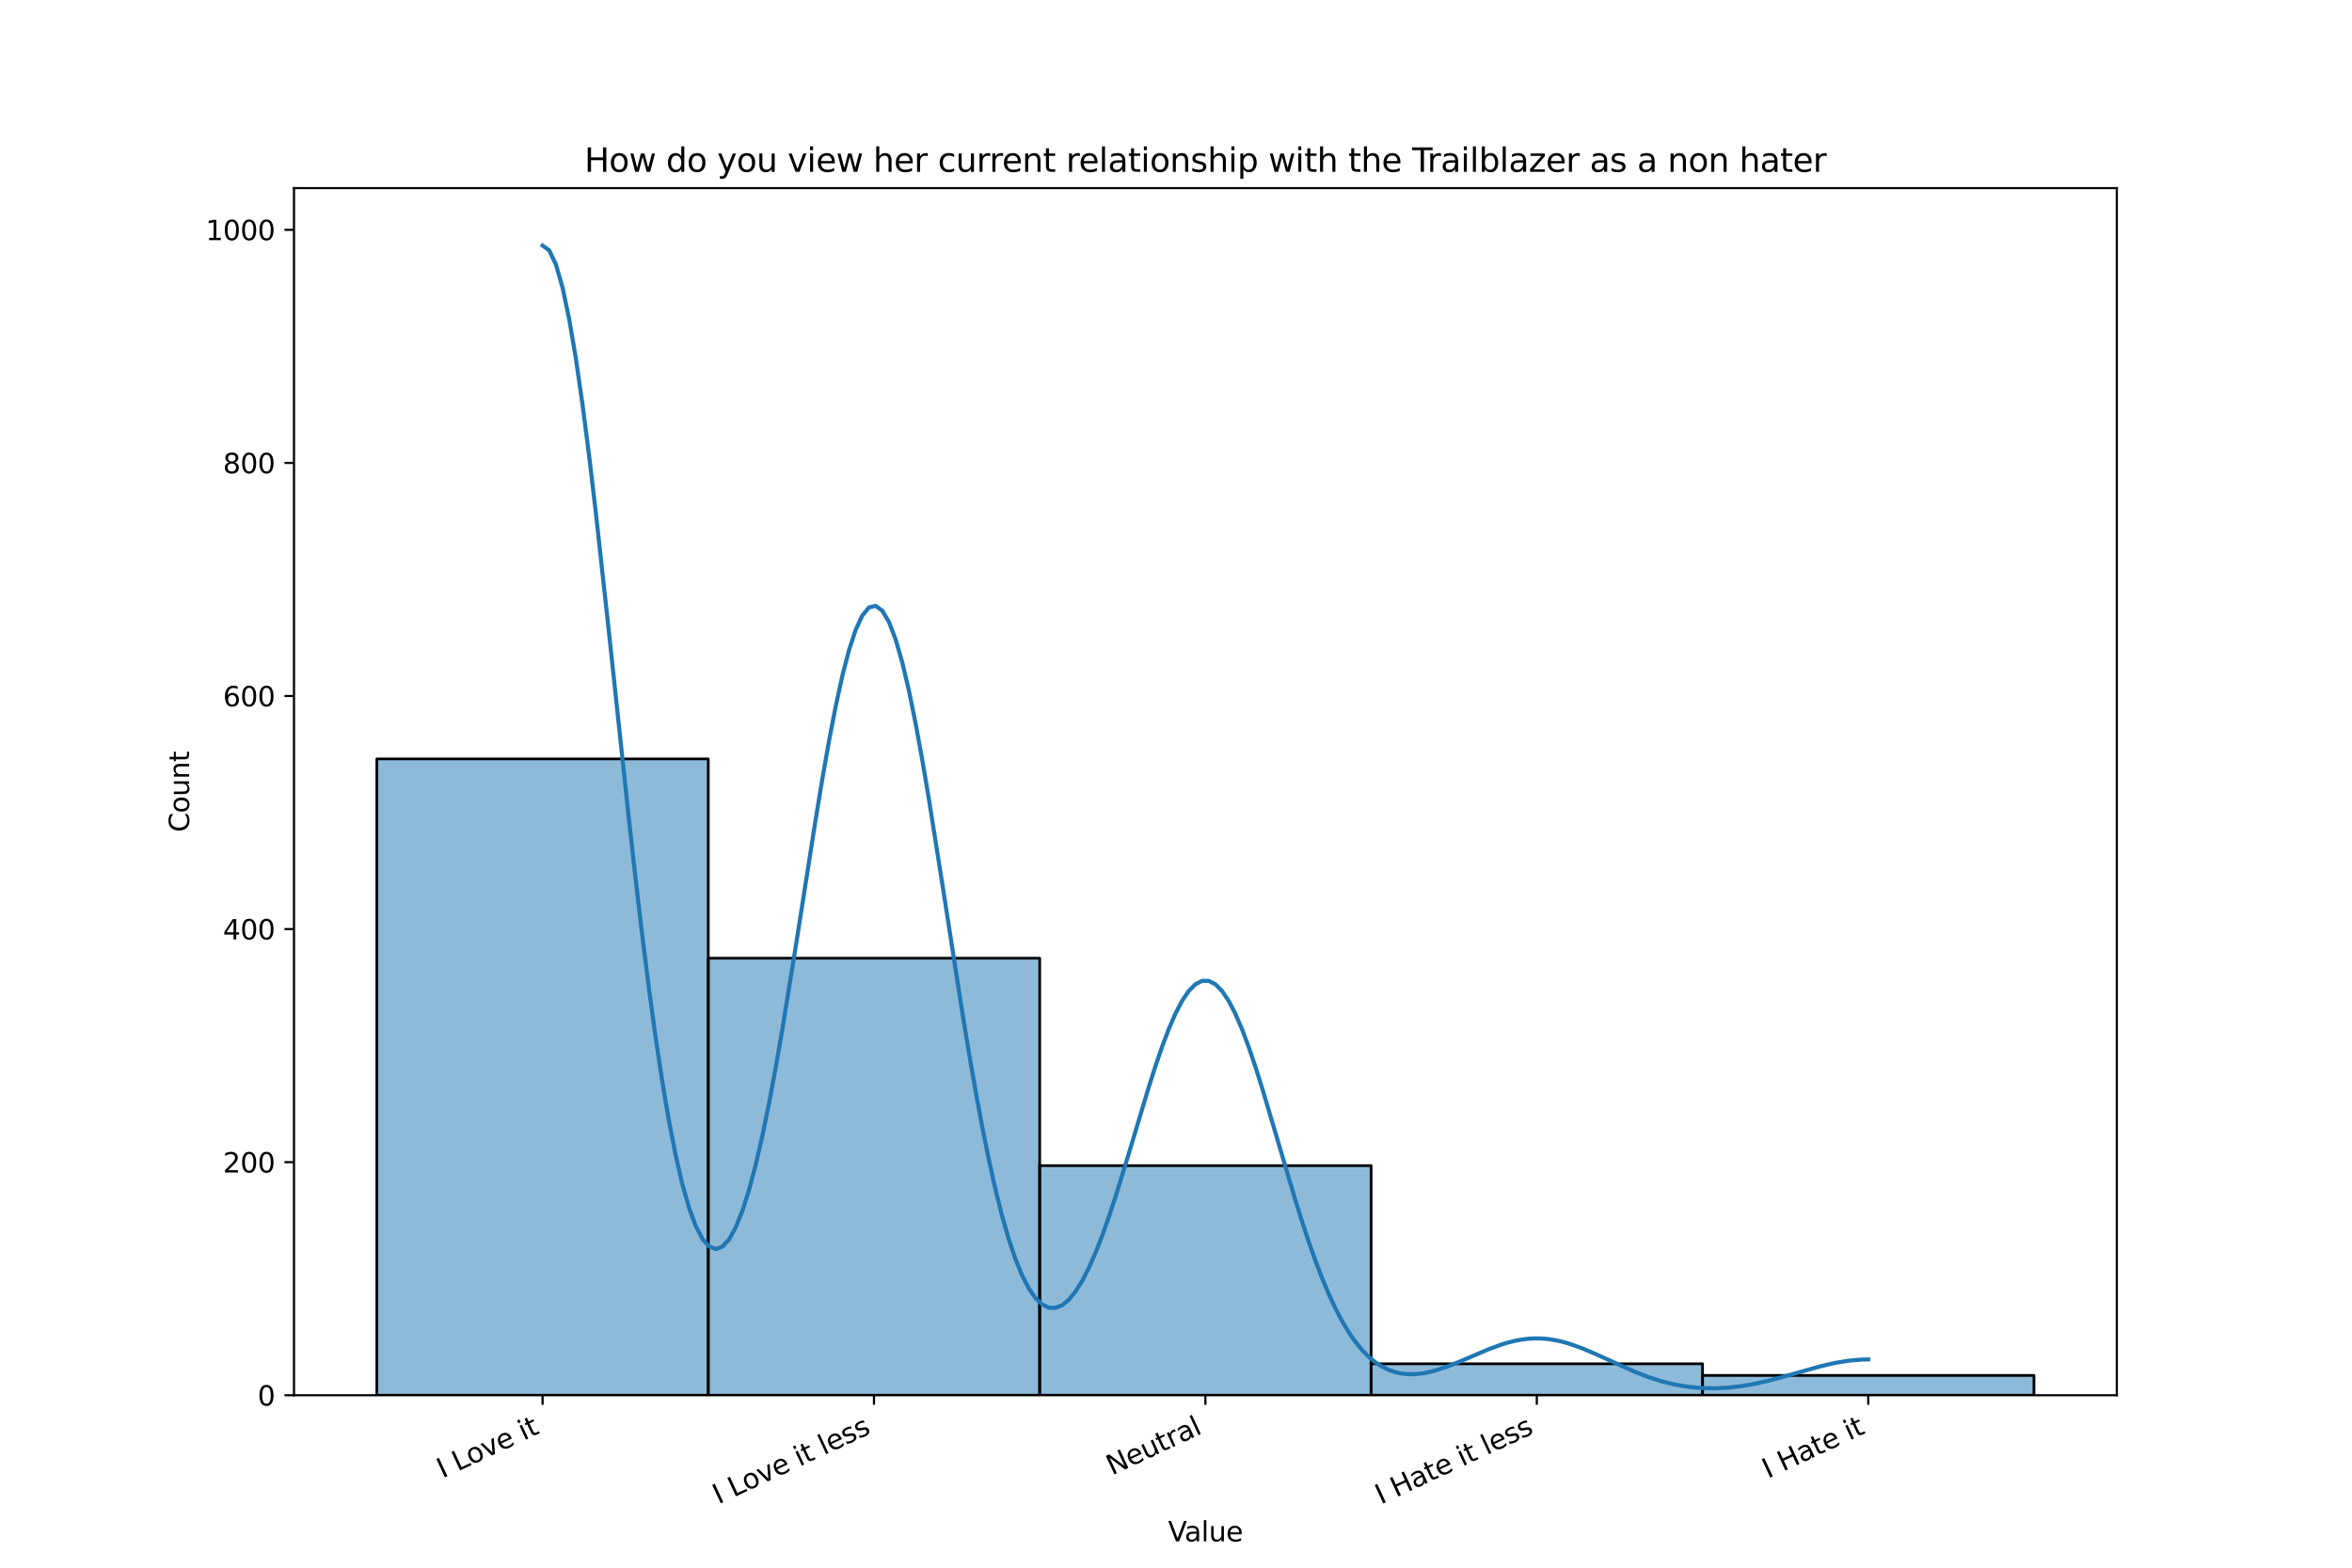 <?xml version="1.0" encoding="utf-8" standalone="no"?>
<!DOCTYPE svg PUBLIC "-//W3C//DTD SVG 1.1//EN"
  "http://www.w3.org/Graphics/SVG/1.1/DTD/svg11.dtd">
<svg xmlns:xlink="http://www.w3.org/1999/xlink" width="864pt" height="576pt" viewBox="0 0 864 576" xmlns="http://www.w3.org/2000/svg" version="1.1">
 <defs>
  <style type="text/css">*{stroke-linejoin: round; stroke-linecap: butt}</style>
 </defs>
 <g id="figure_1">
  <g id="patch_1">
   <path d="M 0 576 
L 864 576 
L 864 0 
L 0 0 
z
" style="fill: #ffffff"/>
  </g>
  <g id="axes_1">
   <g id="patch_2">
    <path d="M 108 512.64 
L 777.6 512.64 
L 777.6 69.12 
L 108 69.12 
z
" style="fill: #ffffff"/>
   </g>
   <g id="patch_3">
    <path d="M 138.436 512.64 
L 260.182 512.64 
L 260.182 278.843 
L 138.436 278.843 
z
" clip-path="url(#pab771cb3d2)" style="fill: #1f77b4; fill-opacity: 0.5; stroke: #000000; stroke-linejoin: miter"/>
   </g>
   <g id="patch_4">
    <path d="M 260.182 512.64 
L 381.927 512.64 
L 381.927 352.065 
L 260.182 352.065 
z
" clip-path="url(#pab771cb3d2)" style="fill: #1f77b4; fill-opacity: 0.5; stroke: #000000; stroke-linejoin: miter"/>
   </g>
   <g id="patch_5">
    <path d="M 381.927 512.64 
L 503.673 512.64 
L 503.673 428.285 
L 381.927 428.285 
z
" clip-path="url(#pab771cb3d2)" style="fill: #1f77b4; fill-opacity: 0.5; stroke: #000000; stroke-linejoin: miter"/>
   </g>
   <g id="patch_6">
    <path d="M 503.673 512.64 
L 625.418 512.64 
L 625.418 501.079 
L 503.673 501.079 
z
" clip-path="url(#pab771cb3d2)" style="fill: #1f77b4; fill-opacity: 0.5; stroke: #000000; stroke-linejoin: miter"/>
   </g>
   <g id="patch_7">
    <path d="M 625.418 512.64 
L 747.164 512.64 
L 747.164 505.361 
L 625.418 505.361 
z
" clip-path="url(#pab771cb3d2)" style="fill: #1f77b4; fill-opacity: 0.5; stroke: #000000; stroke-linejoin: miter"/>
   </g>
   <g id="matplotlib.axis_1">
    <g id="xtick_1">
     <g id="line2d_1">
      <defs>
       <path id="m145dbfdab6" d="M 0 0 
L 0 3.5 
" style="stroke: #000000; stroke-width: 0.8"/>
      </defs>
      <g>
       <use xlink:href="#m145dbfdab6" x="199.309" y="512.64" style="stroke: #000000; stroke-width: 0.8"/>
      </g>
     </g>
     <g id="text_1">
      <!-- I Love it -->
      <g transform="translate(162.547 543.259) rotate(-25) scale(0.1 -0.1)">
       <defs>
        <path id="DejaVuSans-49" d="M 628 4666 
L 1259 4666 
L 1259 0 
L 628 0 
L 628 4666 
z
" transform="scale(0.016)"/>
        <path id="DejaVuSans-20" transform="scale(0.016)"/>
        <path id="DejaVuSans-4c" d="M 628 4666 
L 1259 4666 
L 1259 531 
L 3531 531 
L 3531 0 
L 628 0 
L 628 4666 
z
" transform="scale(0.016)"/>
        <path id="DejaVuSans-6f" d="M 1959 3097 
Q 1497 3097 1228 2736 
Q 959 2375 959 1747 
Q 959 1119 1226 758 
Q 1494 397 1959 397 
Q 2419 397 2687 759 
Q 2956 1122 2956 1747 
Q 2956 2369 2687 2733 
Q 2419 3097 1959 3097 
z
M 1959 3584 
Q 2709 3584 3137 3096 
Q 3566 2609 3566 1747 
Q 3566 888 3137 398 
Q 2709 -91 1959 -91 
Q 1206 -91 779 398 
Q 353 888 353 1747 
Q 353 2609 779 3096 
Q 1206 3584 1959 3584 
z
" transform="scale(0.016)"/>
        <path id="DejaVuSans-76" d="M 191 3500 
L 800 3500 
L 1894 563 
L 2988 3500 
L 3597 3500 
L 2284 0 
L 1503 0 
L 191 3500 
z
" transform="scale(0.016)"/>
        <path id="DejaVuSans-65" d="M 3597 1894 
L 3597 1613 
L 953 1613 
Q 991 1019 1311 708 
Q 1631 397 2203 397 
Q 2534 397 2845 478 
Q 3156 559 3463 722 
L 3463 178 
Q 3153 47 2828 -22 
Q 2503 -91 2169 -91 
Q 1331 -91 842 396 
Q 353 884 353 1716 
Q 353 2575 817 3079 
Q 1281 3584 2069 3584 
Q 2775 3584 3186 3129 
Q 3597 2675 3597 1894 
z
M 3022 2063 
Q 3016 2534 2758 2815 
Q 2500 3097 2075 3097 
Q 1594 3097 1305 2825 
Q 1016 2553 972 2059 
L 3022 2063 
z
" transform="scale(0.016)"/>
        <path id="DejaVuSans-69" d="M 603 3500 
L 1178 3500 
L 1178 0 
L 603 0 
L 603 3500 
z
M 603 4863 
L 1178 4863 
L 1178 4134 
L 603 4134 
L 603 4863 
z
" transform="scale(0.016)"/>
        <path id="DejaVuSans-74" d="M 1172 4494 
L 1172 3500 
L 2356 3500 
L 2356 3053 
L 1172 3053 
L 1172 1153 
Q 1172 725 1289 603 
Q 1406 481 1766 481 
L 2356 481 
L 2356 0 
L 1766 0 
Q 1100 0 847 248 
Q 594 497 594 1153 
L 594 3053 
L 172 3053 
L 172 3500 
L 594 3500 
L 594 4494 
L 1172 4494 
z
" transform="scale(0.016)"/>
       </defs>
       <use xlink:href="#DejaVuSans-49"/>
       <use xlink:href="#DejaVuSans-20" x="29.492"/>
       <use xlink:href="#DejaVuSans-4c" x="61.279"/>
       <use xlink:href="#DejaVuSans-6f" x="115.242"/>
       <use xlink:href="#DejaVuSans-76" x="176.424"/>
       <use xlink:href="#DejaVuSans-65" x="235.604"/>
       <use xlink:href="#DejaVuSans-20" x="297.127"/>
       <use xlink:href="#DejaVuSans-69" x="328.914"/>
       <use xlink:href="#DejaVuSans-74" x="356.697"/>
      </g>
     </g>
    </g>
    <g id="xtick_2">
     <g id="line2d_2">
      <g>
       <use xlink:href="#m145dbfdab6" x="321.055" y="512.64" style="stroke: #000000; stroke-width: 0.8"/>
      </g>
     </g>
     <g id="text_2">
      <!-- I Love it less -->
      <g transform="translate(263.876 552.78) rotate(-25) scale(0.1 -0.1)">
       <defs>
        <path id="DejaVuSans-6c" d="M 603 4863 
L 1178 4863 
L 1178 0 
L 603 0 
L 603 4863 
z
" transform="scale(0.016)"/>
        <path id="DejaVuSans-73" d="M 2834 3397 
L 2834 2853 
Q 2591 2978 2328 3040 
Q 2066 3103 1784 3103 
Q 1356 3103 1142 2972 
Q 928 2841 928 2578 
Q 928 2378 1081 2264 
Q 1234 2150 1697 2047 
L 1894 2003 
Q 2506 1872 2764 1633 
Q 3022 1394 3022 966 
Q 3022 478 2636 193 
Q 2250 -91 1575 -91 
Q 1294 -91 989 -36 
Q 684 19 347 128 
L 347 722 
Q 666 556 975 473 
Q 1284 391 1588 391 
Q 1994 391 2212 530 
Q 2431 669 2431 922 
Q 2431 1156 2273 1281 
Q 2116 1406 1581 1522 
L 1381 1569 
Q 847 1681 609 1914 
Q 372 2147 372 2553 
Q 372 3047 722 3315 
Q 1072 3584 1716 3584 
Q 2034 3584 2315 3537 
Q 2597 3491 2834 3397 
z
" transform="scale(0.016)"/>
       </defs>
       <use xlink:href="#DejaVuSans-49"/>
       <use xlink:href="#DejaVuSans-20" x="29.492"/>
       <use xlink:href="#DejaVuSans-4c" x="61.279"/>
       <use xlink:href="#DejaVuSans-6f" x="115.242"/>
       <use xlink:href="#DejaVuSans-76" x="176.424"/>
       <use xlink:href="#DejaVuSans-65" x="235.604"/>
       <use xlink:href="#DejaVuSans-20" x="297.127"/>
       <use xlink:href="#DejaVuSans-69" x="328.914"/>
       <use xlink:href="#DejaVuSans-74" x="356.697"/>
       <use xlink:href="#DejaVuSans-20" x="395.906"/>
       <use xlink:href="#DejaVuSans-6c" x="427.693"/>
       <use xlink:href="#DejaVuSans-65" x="455.477"/>
       <use xlink:href="#DejaVuSans-73" x="517"/>
       <use xlink:href="#DejaVuSans-73" x="569.1"/>
      </g>
     </g>
    </g>
    <g id="xtick_3">
     <g id="line2d_3">
      <g>
       <use xlink:href="#m145dbfdab6" x="442.8" y="512.64" style="stroke: #000000; stroke-width: 0.8"/>
      </g>
     </g>
     <g id="text_3">
      <!-- Neutral -->
      <g transform="translate(408.47 542.125) rotate(-25) scale(0.1 -0.1)">
       <defs>
        <path id="DejaVuSans-4e" d="M 628 4666 
L 1478 4666 
L 3547 763 
L 3547 4666 
L 4159 4666 
L 4159 0 
L 3309 0 
L 1241 3903 
L 1241 0 
L 628 0 
L 628 4666 
z
" transform="scale(0.016)"/>
        <path id="DejaVuSans-75" d="M 544 1381 
L 544 3500 
L 1119 3500 
L 1119 1403 
Q 1119 906 1312 657 
Q 1506 409 1894 409 
Q 2359 409 2629 706 
Q 2900 1003 2900 1516 
L 2900 3500 
L 3475 3500 
L 3475 0 
L 2900 0 
L 2900 538 
Q 2691 219 2414 64 
Q 2138 -91 1772 -91 
Q 1169 -91 856 284 
Q 544 659 544 1381 
z
M 1991 3584 
L 1991 3584 
z
" transform="scale(0.016)"/>
        <path id="DejaVuSans-72" d="M 2631 2963 
Q 2534 3019 2420 3045 
Q 2306 3072 2169 3072 
Q 1681 3072 1420 2755 
Q 1159 2438 1159 1844 
L 1159 0 
L 581 0 
L 581 3500 
L 1159 3500 
L 1159 2956 
Q 1341 3275 1631 3429 
Q 1922 3584 2338 3584 
Q 2397 3584 2469 3576 
Q 2541 3569 2628 3553 
L 2631 2963 
z
" transform="scale(0.016)"/>
        <path id="DejaVuSans-61" d="M 2194 1759 
Q 1497 1759 1228 1600 
Q 959 1441 959 1056 
Q 959 750 1161 570 
Q 1363 391 1709 391 
Q 2188 391 2477 730 
Q 2766 1069 2766 1631 
L 2766 1759 
L 2194 1759 
z
M 3341 1997 
L 3341 0 
L 2766 0 
L 2766 531 
Q 2569 213 2275 61 
Q 1981 -91 1556 -91 
Q 1019 -91 701 211 
Q 384 513 384 1019 
Q 384 1609 779 1909 
Q 1175 2209 1959 2209 
L 2766 2209 
L 2766 2266 
Q 2766 2663 2505 2880 
Q 2244 3097 1772 3097 
Q 1472 3097 1187 3025 
Q 903 2953 641 2809 
L 641 3341 
Q 956 3463 1253 3523 
Q 1550 3584 1831 3584 
Q 2591 3584 2966 3190 
Q 3341 2797 3341 1997 
z
" transform="scale(0.016)"/>
       </defs>
       <use xlink:href="#DejaVuSans-4e"/>
       <use xlink:href="#DejaVuSans-65" x="74.805"/>
       <use xlink:href="#DejaVuSans-75" x="136.328"/>
       <use xlink:href="#DejaVuSans-74" x="199.707"/>
       <use xlink:href="#DejaVuSans-72" x="238.916"/>
       <use xlink:href="#DejaVuSans-61" x="280.029"/>
       <use xlink:href="#DejaVuSans-6c" x="341.309"/>
      </g>
     </g>
    </g>
    <g id="xtick_4">
     <g id="line2d_4">
      <g>
       <use xlink:href="#m145dbfdab6" x="564.545" y="512.64" style="stroke: #000000; stroke-width: 0.8"/>
      </g>
     </g>
     <g id="text_4">
      <!-- I Hate it less -->
      <g transform="translate(507.245 552.836) rotate(-25) scale(0.1 -0.1)">
       <defs>
        <path id="DejaVuSans-48" d="M 628 4666 
L 1259 4666 
L 1259 2753 
L 3553 2753 
L 3553 4666 
L 4184 4666 
L 4184 0 
L 3553 0 
L 3553 2222 
L 1259 2222 
L 1259 0 
L 628 0 
L 628 4666 
z
" transform="scale(0.016)"/>
       </defs>
       <use xlink:href="#DejaVuSans-49"/>
       <use xlink:href="#DejaVuSans-20" x="29.492"/>
       <use xlink:href="#DejaVuSans-48" x="61.279"/>
       <use xlink:href="#DejaVuSans-61" x="136.475"/>
       <use xlink:href="#DejaVuSans-74" x="197.754"/>
       <use xlink:href="#DejaVuSans-65" x="236.963"/>
       <use xlink:href="#DejaVuSans-20" x="298.486"/>
       <use xlink:href="#DejaVuSans-69" x="330.273"/>
       <use xlink:href="#DejaVuSans-74" x="358.057"/>
       <use xlink:href="#DejaVuSans-20" x="397.266"/>
       <use xlink:href="#DejaVuSans-6c" x="429.053"/>
       <use xlink:href="#DejaVuSans-65" x="456.836"/>
       <use xlink:href="#DejaVuSans-73" x="518.359"/>
       <use xlink:href="#DejaVuSans-73" x="570.459"/>
      </g>
     </g>
    </g>
    <g id="xtick_5">
     <g id="line2d_5">
      <g>
       <use xlink:href="#m145dbfdab6" x="686.291" y="512.64" style="stroke: #000000; stroke-width: 0.8"/>
      </g>
     </g>
     <g id="text_5">
      <!-- I Hate it -->
      <g transform="translate(649.408 543.316) rotate(-25) scale(0.1 -0.1)">
       <use xlink:href="#DejaVuSans-49"/>
       <use xlink:href="#DejaVuSans-20" x="29.492"/>
       <use xlink:href="#DejaVuSans-48" x="61.279"/>
       <use xlink:href="#DejaVuSans-61" x="136.475"/>
       <use xlink:href="#DejaVuSans-74" x="197.754"/>
       <use xlink:href="#DejaVuSans-65" x="236.963"/>
       <use xlink:href="#DejaVuSans-20" x="298.486"/>
       <use xlink:href="#DejaVuSans-69" x="330.273"/>
       <use xlink:href="#DejaVuSans-74" x="358.057"/>
      </g>
     </g>
    </g>
    <g id="text_6">
     <!-- Value -->
     <g transform="translate(429.069 566.32) scale(0.1 -0.1)">
      <defs>
       <path id="DejaVuSans-56" d="M 1831 0 
L 50 4666 
L 709 4666 
L 2188 738 
L 3669 4666 
L 4325 4666 
L 2547 0 
L 1831 0 
z
" transform="scale(0.016)"/>
      </defs>
      <use xlink:href="#DejaVuSans-56"/>
      <use xlink:href="#DejaVuSans-61" x="60.658"/>
      <use xlink:href="#DejaVuSans-6c" x="121.938"/>
      <use xlink:href="#DejaVuSans-75" x="149.721"/>
      <use xlink:href="#DejaVuSans-65" x="213.1"/>
     </g>
    </g>
   </g>
   <g id="matplotlib.axis_2">
    <g id="ytick_1">
     <g id="line2d_6">
      <defs>
       <path id="m87843372b2" d="M 0 0 
L -3.5 0 
" style="stroke: #000000; stroke-width: 0.8"/>
      </defs>
      <g>
       <use xlink:href="#m87843372b2" x="108" y="512.64" style="stroke: #000000; stroke-width: 0.8"/>
      </g>
     </g>
     <g id="text_7">
      <!-- 0 -->
      <g transform="translate(94.638 516.439) scale(0.1 -0.1)">
       <defs>
        <path id="DejaVuSans-30" d="M 2034 4250 
Q 1547 4250 1301 3770 
Q 1056 3291 1056 2328 
Q 1056 1369 1301 889 
Q 1547 409 2034 409 
Q 2525 409 2770 889 
Q 3016 1369 3016 2328 
Q 3016 3291 2770 3770 
Q 2525 4250 2034 4250 
z
M 2034 4750 
Q 2819 4750 3233 4129 
Q 3647 3509 3647 2328 
Q 3647 1150 3233 529 
Q 2819 -91 2034 -91 
Q 1250 -91 836 529 
Q 422 1150 422 2328 
Q 422 3509 836 4129 
Q 1250 4750 2034 4750 
z
" transform="scale(0.016)"/>
       </defs>
       <use xlink:href="#DejaVuSans-30"/>
      </g>
     </g>
    </g>
    <g id="ytick_2">
     <g id="line2d_7">
      <g>
       <use xlink:href="#m87843372b2" x="108" y="427" style="stroke: #000000; stroke-width: 0.8"/>
      </g>
     </g>
     <g id="text_8">
      <!-- 200 -->
      <g transform="translate(81.912 430.799) scale(0.1 -0.1)">
       <defs>
        <path id="DejaVuSans-32" d="M 1228 531 
L 3431 531 
L 3431 0 
L 469 0 
L 469 531 
Q 828 903 1448 1529 
Q 2069 2156 2228 2338 
Q 2531 2678 2651 2914 
Q 2772 3150 2772 3378 
Q 2772 3750 2511 3984 
Q 2250 4219 1831 4219 
Q 1534 4219 1204 4116 
Q 875 4013 500 3803 
L 500 4441 
Q 881 4594 1212 4672 
Q 1544 4750 1819 4750 
Q 2544 4750 2975 4387 
Q 3406 4025 3406 3419 
Q 3406 3131 3298 2873 
Q 3191 2616 2906 2266 
Q 2828 2175 2409 1742 
Q 1991 1309 1228 531 
z
" transform="scale(0.016)"/>
       </defs>
       <use xlink:href="#DejaVuSans-32"/>
       <use xlink:href="#DejaVuSans-30" x="63.623"/>
       <use xlink:href="#DejaVuSans-30" x="127.246"/>
      </g>
     </g>
    </g>
    <g id="ytick_3">
     <g id="line2d_8">
      <g>
       <use xlink:href="#m87843372b2" x="108" y="341.36" style="stroke: #000000; stroke-width: 0.8"/>
      </g>
     </g>
     <g id="text_9">
      <!-- 400 -->
      <g transform="translate(81.912 345.159) scale(0.1 -0.1)">
       <defs>
        <path id="DejaVuSans-34" d="M 2419 4116 
L 825 1625 
L 2419 1625 
L 2419 4116 
z
M 2253 4666 
L 3047 4666 
L 3047 1625 
L 3713 1625 
L 3713 1100 
L 3047 1100 
L 3047 0 
L 2419 0 
L 2419 1100 
L 313 1100 
L 313 1709 
L 2253 4666 
z
" transform="scale(0.016)"/>
       </defs>
       <use xlink:href="#DejaVuSans-34"/>
       <use xlink:href="#DejaVuSans-30" x="63.623"/>
       <use xlink:href="#DejaVuSans-30" x="127.246"/>
      </g>
     </g>
    </g>
    <g id="ytick_4">
     <g id="line2d_9">
      <g>
       <use xlink:href="#m87843372b2" x="108" y="255.72" style="stroke: #000000; stroke-width: 0.8"/>
      </g>
     </g>
     <g id="text_10">
      <!-- 600 -->
      <g transform="translate(81.912 259.52) scale(0.1 -0.1)">
       <defs>
        <path id="DejaVuSans-36" d="M 2113 2584 
Q 1688 2584 1439 2293 
Q 1191 2003 1191 1497 
Q 1191 994 1439 701 
Q 1688 409 2113 409 
Q 2538 409 2786 701 
Q 3034 994 3034 1497 
Q 3034 2003 2786 2293 
Q 2538 2584 2113 2584 
z
M 3366 4563 
L 3366 3988 
Q 3128 4100 2886 4159 
Q 2644 4219 2406 4219 
Q 1781 4219 1451 3797 
Q 1122 3375 1075 2522 
Q 1259 2794 1537 2939 
Q 1816 3084 2150 3084 
Q 2853 3084 3261 2657 
Q 3669 2231 3669 1497 
Q 3669 778 3244 343 
Q 2819 -91 2113 -91 
Q 1303 -91 875 529 
Q 447 1150 447 2328 
Q 447 3434 972 4092 
Q 1497 4750 2381 4750 
Q 2619 4750 2861 4703 
Q 3103 4656 3366 4563 
z
" transform="scale(0.016)"/>
       </defs>
       <use xlink:href="#DejaVuSans-36"/>
       <use xlink:href="#DejaVuSans-30" x="63.623"/>
       <use xlink:href="#DejaVuSans-30" x="127.246"/>
      </g>
     </g>
    </g>
    <g id="ytick_5">
     <g id="line2d_10">
      <g>
       <use xlink:href="#m87843372b2" x="108" y="170.08" style="stroke: #000000; stroke-width: 0.8"/>
      </g>
     </g>
     <g id="text_11">
      <!-- 800 -->
      <g transform="translate(81.912 173.88) scale(0.1 -0.1)">
       <defs>
        <path id="DejaVuSans-38" d="M 2034 2216 
Q 1584 2216 1326 1975 
Q 1069 1734 1069 1313 
Q 1069 891 1326 650 
Q 1584 409 2034 409 
Q 2484 409 2743 651 
Q 3003 894 3003 1313 
Q 3003 1734 2745 1975 
Q 2488 2216 2034 2216 
z
M 1403 2484 
Q 997 2584 770 2862 
Q 544 3141 544 3541 
Q 544 4100 942 4425 
Q 1341 4750 2034 4750 
Q 2731 4750 3128 4425 
Q 3525 4100 3525 3541 
Q 3525 3141 3298 2862 
Q 3072 2584 2669 2484 
Q 3125 2378 3379 2068 
Q 3634 1759 3634 1313 
Q 3634 634 3220 271 
Q 2806 -91 2034 -91 
Q 1263 -91 848 271 
Q 434 634 434 1313 
Q 434 1759 690 2068 
Q 947 2378 1403 2484 
z
M 1172 3481 
Q 1172 3119 1398 2916 
Q 1625 2713 2034 2713 
Q 2441 2713 2670 2916 
Q 2900 3119 2900 3481 
Q 2900 3844 2670 4047 
Q 2441 4250 2034 4250 
Q 1625 4250 1398 4047 
Q 1172 3844 1172 3481 
z
" transform="scale(0.016)"/>
       </defs>
       <use xlink:href="#DejaVuSans-38"/>
       <use xlink:href="#DejaVuSans-30" x="63.623"/>
       <use xlink:href="#DejaVuSans-30" x="127.246"/>
      </g>
     </g>
    </g>
    <g id="ytick_6">
     <g id="line2d_11">
      <g>
       <use xlink:href="#m87843372b2" x="108" y="84.441" style="stroke: #000000; stroke-width: 0.8"/>
      </g>
     </g>
     <g id="text_12">
      <!-- 1000 -->
      <g transform="translate(75.55 88.24) scale(0.1 -0.1)">
       <defs>
        <path id="DejaVuSans-31" d="M 794 531 
L 1825 531 
L 1825 4091 
L 703 3866 
L 703 4441 
L 1819 4666 
L 2450 4666 
L 2450 531 
L 3481 531 
L 3481 0 
L 794 0 
L 794 531 
z
" transform="scale(0.016)"/>
       </defs>
       <use xlink:href="#DejaVuSans-31"/>
       <use xlink:href="#DejaVuSans-30" x="63.623"/>
       <use xlink:href="#DejaVuSans-30" x="127.246"/>
       <use xlink:href="#DejaVuSans-30" x="190.869"/>
      </g>
     </g>
    </g>
    <g id="text_13">
     <!-- Count -->
     <g transform="translate(69.47 305.728) rotate(-90) scale(0.1 -0.1)">
      <defs>
       <path id="DejaVuSans-43" d="M 4122 4306 
L 4122 3641 
Q 3803 3938 3442 4084 
Q 3081 4231 2675 4231 
Q 1875 4231 1450 3742 
Q 1025 3253 1025 2328 
Q 1025 1406 1450 917 
Q 1875 428 2675 428 
Q 3081 428 3442 575 
Q 3803 722 4122 1019 
L 4122 359 
Q 3791 134 3420 21 
Q 3050 -91 2638 -91 
Q 1578 -91 968 557 
Q 359 1206 359 2328 
Q 359 3453 968 4101 
Q 1578 4750 2638 4750 
Q 3056 4750 3426 4639 
Q 3797 4528 4122 4306 
z
" transform="scale(0.016)"/>
       <path id="DejaVuSans-6e" d="M 3513 2113 
L 3513 0 
L 2938 0 
L 2938 2094 
Q 2938 2591 2744 2837 
Q 2550 3084 2163 3084 
Q 1697 3084 1428 2787 
Q 1159 2491 1159 1978 
L 1159 0 
L 581 0 
L 581 3500 
L 1159 3500 
L 1159 2956 
Q 1366 3272 1645 3428 
Q 1925 3584 2291 3584 
Q 2894 3584 3203 3211 
Q 3513 2838 3513 2113 
z
" transform="scale(0.016)"/>
      </defs>
      <use xlink:href="#DejaVuSans-43"/>
      <use xlink:href="#DejaVuSans-6f" x="69.824"/>
      <use xlink:href="#DejaVuSans-75" x="131.006"/>
      <use xlink:href="#DejaVuSans-6e" x="194.385"/>
      <use xlink:href="#DejaVuSans-74" x="257.764"/>
     </g>
    </g>
   </g>
   <g id="line2d_12">
    <path d="M 199.309 90.24 
L 201.756 91.981 
L 204.203 97.169 
L 206.651 105.676 
L 209.098 117.292 
L 211.545 131.737 
L 213.992 148.671 
L 216.439 167.705 
L 218.886 188.417 
L 223.781 233.107 
L 231.122 301.844 
L 233.569 323.661 
L 236.016 344.397 
L 238.463 363.8 
L 240.911 381.668 
L 243.358 397.842 
L 245.805 412.207 
L 248.252 424.687 
L 250.699 435.235 
L 253.146 443.833 
L 255.593 450.48 
L 258.041 455.195 
L 260.488 458.003 
L 262.935 458.94 
L 265.382 458.045 
L 267.829 455.363 
L 270.276 450.946 
L 272.723 444.853 
L 275.171 437.151 
L 277.618 427.925 
L 280.065 417.274 
L 282.512 405.321 
L 284.959 392.213 
L 287.406 378.124 
L 292.301 347.84 
L 299.642 300.992 
L 302.089 286.162 
L 304.536 272.241 
L 306.983 259.534 
L 309.431 248.329 
L 311.878 238.889 
L 314.325 231.439 
L 316.772 226.162 
L 319.219 223.188 
L 321.666 222.593 
L 324.113 224.391 
L 326.561 228.539 
L 329.008 234.935 
L 331.455 243.423 
L 333.902 253.8 
L 336.349 265.823 
L 338.796 279.22 
L 341.243 293.697 
L 346.138 324.68 
L 353.479 371.855 
L 355.926 386.737 
L 358.374 400.85 
L 360.821 414.035 
L 363.268 426.165 
L 365.715 437.149 
L 368.162 446.92 
L 370.609 455.442 
L 373.056 462.698 
L 375.504 468.69 
L 377.951 473.435 
L 380.398 476.957 
L 382.845 479.291 
L 385.292 480.475 
L 387.739 480.548 
L 390.186 479.555 
L 392.634 477.541 
L 395.081 474.556 
L 397.528 470.651 
L 399.975 465.888 
L 402.422 460.333 
L 404.869 454.065 
L 407.316 447.173 
L 409.764 439.761 
L 414.658 423.852 
L 421.999 399.411 
L 424.446 391.742 
L 426.894 384.586 
L 429.341 378.104 
L 431.788 372.443 
L 434.235 367.74 
L 436.682 364.107 
L 439.129 361.634 
L 441.576 360.384 
L 444.024 360.388 
L 446.471 361.647 
L 448.918 364.129 
L 451.365 367.776 
L 453.812 372.498 
L 456.259 378.183 
L 458.706 384.702 
L 461.154 391.907 
L 463.601 399.645 
L 468.495 416.085 
L 475.836 440.924 
L 478.284 448.738 
L 480.731 456.152 
L 483.178 463.093 
L 485.625 469.508 
L 488.072 475.361 
L 490.519 480.632 
L 492.966 485.316 
L 495.414 489.422 
L 497.861 492.965 
L 500.308 495.973 
L 502.755 498.476 
L 505.202 500.509 
L 507.649 502.108 
L 510.096 503.312 
L 512.544 504.157 
L 514.991 504.678 
L 517.438 504.911 
L 519.885 504.886 
L 522.332 504.635 
L 524.779 504.187 
L 527.226 503.57 
L 532.121 501.937 
L 537.015 499.948 
L 546.804 495.754 
L 551.698 493.965 
L 554.145 493.23 
L 556.592 492.627 
L 559.039 492.173 
L 561.487 491.878 
L 563.934 491.752 
L 566.381 491.797 
L 568.828 492.012 
L 571.275 492.394 
L 573.722 492.932 
L 576.169 493.613 
L 581.064 495.339 
L 585.958 497.418 
L 600.641 504.077 
L 605.535 505.963 
L 610.429 507.527 
L 615.324 508.728 
L 620.218 509.551 
L 625.112 510.002 
L 630.007 510.093 
L 634.901 509.844 
L 639.795 509.277 
L 644.689 508.423 
L 649.584 507.322 
L 656.925 505.341 
L 669.161 501.894 
L 674.055 500.777 
L 678.949 499.968 
L 683.844 499.542 
L 686.291 499.488 
L 686.291 499.488 
" clip-path="url(#pab771cb3d2)" style="fill: none; stroke: #1f77b4; stroke-width: 1.5; stroke-linecap: square"/>
   </g>
   <g id="patch_8">
    <path d="M 108 512.64 
L 108 69.12 
" style="fill: none; stroke: #000000; stroke-width: 0.8; stroke-linejoin: miter; stroke-linecap: square"/>
   </g>
   <g id="patch_9">
    <path d="M 777.6 512.64 
L 777.6 69.12 
" style="fill: none; stroke: #000000; stroke-width: 0.8; stroke-linejoin: miter; stroke-linecap: square"/>
   </g>
   <g id="patch_10">
    <path d="M 108 512.64 
L 777.6 512.64 
" style="fill: none; stroke: #000000; stroke-width: 0.8; stroke-linejoin: miter; stroke-linecap: square"/>
   </g>
   <g id="patch_11">
    <path d="M 108 69.12 
L 777.6 69.12 
" style="fill: none; stroke: #000000; stroke-width: 0.8; stroke-linejoin: miter; stroke-linecap: square"/>
   </g>
   <g id="text_14">
    <!-- How do you view her current relationship with the Trailblazer as a non hater -->
    <g transform="translate(214.694 63.12) scale(0.12 -0.12)">
     <defs>
      <path id="DejaVuSans-77" d="M 269 3500 
L 844 3500 
L 1563 769 
L 2278 3500 
L 2956 3500 
L 3675 769 
L 4391 3500 
L 4966 3500 
L 4050 0 
L 3372 0 
L 2619 2869 
L 1863 0 
L 1184 0 
L 269 3500 
z
" transform="scale(0.016)"/>
      <path id="DejaVuSans-64" d="M 2906 2969 
L 2906 4863 
L 3481 4863 
L 3481 0 
L 2906 0 
L 2906 525 
Q 2725 213 2448 61 
Q 2172 -91 1784 -91 
Q 1150 -91 751 415 
Q 353 922 353 1747 
Q 353 2572 751 3078 
Q 1150 3584 1784 3584 
Q 2172 3584 2448 3432 
Q 2725 3281 2906 2969 
z
M 947 1747 
Q 947 1113 1208 752 
Q 1469 391 1925 391 
Q 2381 391 2643 752 
Q 2906 1113 2906 1747 
Q 2906 2381 2643 2742 
Q 2381 3103 1925 3103 
Q 1469 3103 1208 2742 
Q 947 2381 947 1747 
z
" transform="scale(0.016)"/>
      <path id="DejaVuSans-79" d="M 2059 -325 
Q 1816 -950 1584 -1140 
Q 1353 -1331 966 -1331 
L 506 -1331 
L 506 -850 
L 844 -850 
Q 1081 -850 1212 -737 
Q 1344 -625 1503 -206 
L 1606 56 
L 191 3500 
L 800 3500 
L 1894 763 
L 2988 3500 
L 3597 3500 
L 2059 -325 
z
" transform="scale(0.016)"/>
      <path id="DejaVuSans-68" d="M 3513 2113 
L 3513 0 
L 2938 0 
L 2938 2094 
Q 2938 2591 2744 2837 
Q 2550 3084 2163 3084 
Q 1697 3084 1428 2787 
Q 1159 2491 1159 1978 
L 1159 0 
L 581 0 
L 581 4863 
L 1159 4863 
L 1159 2956 
Q 1366 3272 1645 3428 
Q 1925 3584 2291 3584 
Q 2894 3584 3203 3211 
Q 3513 2838 3513 2113 
z
" transform="scale(0.016)"/>
      <path id="DejaVuSans-63" d="M 3122 3366 
L 3122 2828 
Q 2878 2963 2633 3030 
Q 2388 3097 2138 3097 
Q 1578 3097 1268 2742 
Q 959 2388 959 1747 
Q 959 1106 1268 751 
Q 1578 397 2138 397 
Q 2388 397 2633 464 
Q 2878 531 3122 666 
L 3122 134 
Q 2881 22 2623 -34 
Q 2366 -91 2075 -91 
Q 1284 -91 818 406 
Q 353 903 353 1747 
Q 353 2603 823 3093 
Q 1294 3584 2113 3584 
Q 2378 3584 2631 3529 
Q 2884 3475 3122 3366 
z
" transform="scale(0.016)"/>
      <path id="DejaVuSans-70" d="M 1159 525 
L 1159 -1331 
L 581 -1331 
L 581 3500 
L 1159 3500 
L 1159 2969 
Q 1341 3281 1617 3432 
Q 1894 3584 2278 3584 
Q 2916 3584 3314 3078 
Q 3713 2572 3713 1747 
Q 3713 922 3314 415 
Q 2916 -91 2278 -91 
Q 1894 -91 1617 61 
Q 1341 213 1159 525 
z
M 3116 1747 
Q 3116 2381 2855 2742 
Q 2594 3103 2138 3103 
Q 1681 3103 1420 2742 
Q 1159 2381 1159 1747 
Q 1159 1113 1420 752 
Q 1681 391 2138 391 
Q 2594 391 2855 752 
Q 3116 1113 3116 1747 
z
" transform="scale(0.016)"/>
      <path id="DejaVuSans-54" d="M -19 4666 
L 3928 4666 
L 3928 4134 
L 2272 4134 
L 2272 0 
L 1638 0 
L 1638 4134 
L -19 4134 
L -19 4666 
z
" transform="scale(0.016)"/>
      <path id="DejaVuSans-62" d="M 3116 1747 
Q 3116 2381 2855 2742 
Q 2594 3103 2138 3103 
Q 1681 3103 1420 2742 
Q 1159 2381 1159 1747 
Q 1159 1113 1420 752 
Q 1681 391 2138 391 
Q 2594 391 2855 752 
Q 3116 1113 3116 1747 
z
M 1159 2969 
Q 1341 3281 1617 3432 
Q 1894 3584 2278 3584 
Q 2916 3584 3314 3078 
Q 3713 2572 3713 1747 
Q 3713 922 3314 415 
Q 2916 -91 2278 -91 
Q 1894 -91 1617 61 
Q 1341 213 1159 525 
L 1159 0 
L 581 0 
L 581 4863 
L 1159 4863 
L 1159 2969 
z
" transform="scale(0.016)"/>
      <path id="DejaVuSans-7a" d="M 353 3500 
L 3084 3500 
L 3084 2975 
L 922 459 
L 3084 459 
L 3084 0 
L 275 0 
L 275 525 
L 2438 3041 
L 353 3041 
L 353 3500 
z
" transform="scale(0.016)"/>
     </defs>
     <use xlink:href="#DejaVuSans-48"/>
     <use xlink:href="#DejaVuSans-6f" x="75.195"/>
     <use xlink:href="#DejaVuSans-77" x="136.377"/>
     <use xlink:href="#DejaVuSans-20" x="218.164"/>
     <use xlink:href="#DejaVuSans-64" x="249.951"/>
     <use xlink:href="#DejaVuSans-6f" x="313.428"/>
     <use xlink:href="#DejaVuSans-20" x="374.609"/>
     <use xlink:href="#DejaVuSans-79" x="406.396"/>
     <use xlink:href="#DejaVuSans-6f" x="465.576"/>
     <use xlink:href="#DejaVuSans-75" x="526.758"/>
     <use xlink:href="#DejaVuSans-20" x="590.137"/>
     <use xlink:href="#DejaVuSans-76" x="621.924"/>
     <use xlink:href="#DejaVuSans-69" x="681.104"/>
     <use xlink:href="#DejaVuSans-65" x="708.887"/>
     <use xlink:href="#DejaVuSans-77" x="770.41"/>
     <use xlink:href="#DejaVuSans-20" x="852.197"/>
     <use xlink:href="#DejaVuSans-68" x="883.984"/>
     <use xlink:href="#DejaVuSans-65" x="947.363"/>
     <use xlink:href="#DejaVuSans-72" x="1008.887"/>
     <use xlink:href="#DejaVuSans-20" x="1050"/>
     <use xlink:href="#DejaVuSans-63" x="1081.787"/>
     <use xlink:href="#DejaVuSans-75" x="1136.768"/>
     <use xlink:href="#DejaVuSans-72" x="1200.146"/>
     <use xlink:href="#DejaVuSans-72" x="1239.51"/>
     <use xlink:href="#DejaVuSans-65" x="1278.373"/>
     <use xlink:href="#DejaVuSans-6e" x="1339.896"/>
     <use xlink:href="#DejaVuSans-74" x="1403.275"/>
     <use xlink:href="#DejaVuSans-20" x="1442.484"/>
     <use xlink:href="#DejaVuSans-72" x="1474.271"/>
     <use xlink:href="#DejaVuSans-65" x="1513.135"/>
     <use xlink:href="#DejaVuSans-6c" x="1574.658"/>
     <use xlink:href="#DejaVuSans-61" x="1602.441"/>
     <use xlink:href="#DejaVuSans-74" x="1663.721"/>
     <use xlink:href="#DejaVuSans-69" x="1702.93"/>
     <use xlink:href="#DejaVuSans-6f" x="1730.713"/>
     <use xlink:href="#DejaVuSans-6e" x="1791.895"/>
     <use xlink:href="#DejaVuSans-73" x="1855.273"/>
     <use xlink:href="#DejaVuSans-68" x="1907.373"/>
     <use xlink:href="#DejaVuSans-69" x="1970.752"/>
     <use xlink:href="#DejaVuSans-70" x="1998.535"/>
     <use xlink:href="#DejaVuSans-20" x="2062.012"/>
     <use xlink:href="#DejaVuSans-77" x="2093.799"/>
     <use xlink:href="#DejaVuSans-69" x="2175.586"/>
     <use xlink:href="#DejaVuSans-74" x="2203.369"/>
     <use xlink:href="#DejaVuSans-68" x="2242.578"/>
     <use xlink:href="#DejaVuSans-20" x="2305.957"/>
     <use xlink:href="#DejaVuSans-74" x="2337.744"/>
     <use xlink:href="#DejaVuSans-68" x="2376.953"/>
     <use xlink:href="#DejaVuSans-65" x="2440.332"/>
     <use xlink:href="#DejaVuSans-20" x="2501.855"/>
     <use xlink:href="#DejaVuSans-54" x="2533.643"/>
     <use xlink:href="#DejaVuSans-72" x="2579.977"/>
     <use xlink:href="#DejaVuSans-61" x="2621.09"/>
     <use xlink:href="#DejaVuSans-69" x="2682.369"/>
     <use xlink:href="#DejaVuSans-6c" x="2710.152"/>
     <use xlink:href="#DejaVuSans-62" x="2737.936"/>
     <use xlink:href="#DejaVuSans-6c" x="2801.412"/>
     <use xlink:href="#DejaVuSans-61" x="2829.195"/>
     <use xlink:href="#DejaVuSans-7a" x="2890.475"/>
     <use xlink:href="#DejaVuSans-65" x="2942.965"/>
     <use xlink:href="#DejaVuSans-72" x="3004.488"/>
     <use xlink:href="#DejaVuSans-20" x="3045.602"/>
     <use xlink:href="#DejaVuSans-61" x="3077.389"/>
     <use xlink:href="#DejaVuSans-73" x="3138.668"/>
     <use xlink:href="#DejaVuSans-20" x="3190.768"/>
     <use xlink:href="#DejaVuSans-61" x="3222.555"/>
     <use xlink:href="#DejaVuSans-20" x="3283.834"/>
     <use xlink:href="#DejaVuSans-6e" x="3315.621"/>
     <use xlink:href="#DejaVuSans-6f" x="3379"/>
     <use xlink:href="#DejaVuSans-6e" x="3440.182"/>
     <use xlink:href="#DejaVuSans-20" x="3503.561"/>
     <use xlink:href="#DejaVuSans-68" x="3535.348"/>
     <use xlink:href="#DejaVuSans-61" x="3598.727"/>
     <use xlink:href="#DejaVuSans-74" x="3660.006"/>
     <use xlink:href="#DejaVuSans-65" x="3699.215"/>
     <use xlink:href="#DejaVuSans-72" x="3760.738"/>
    </g>
   </g>
  </g>
 </g>
 <defs>
  <clipPath id="pab771cb3d2">
   <rect x="108" y="69.12" width="669.6" height="443.52"/>
  </clipPath>
 </defs>
</svg>
